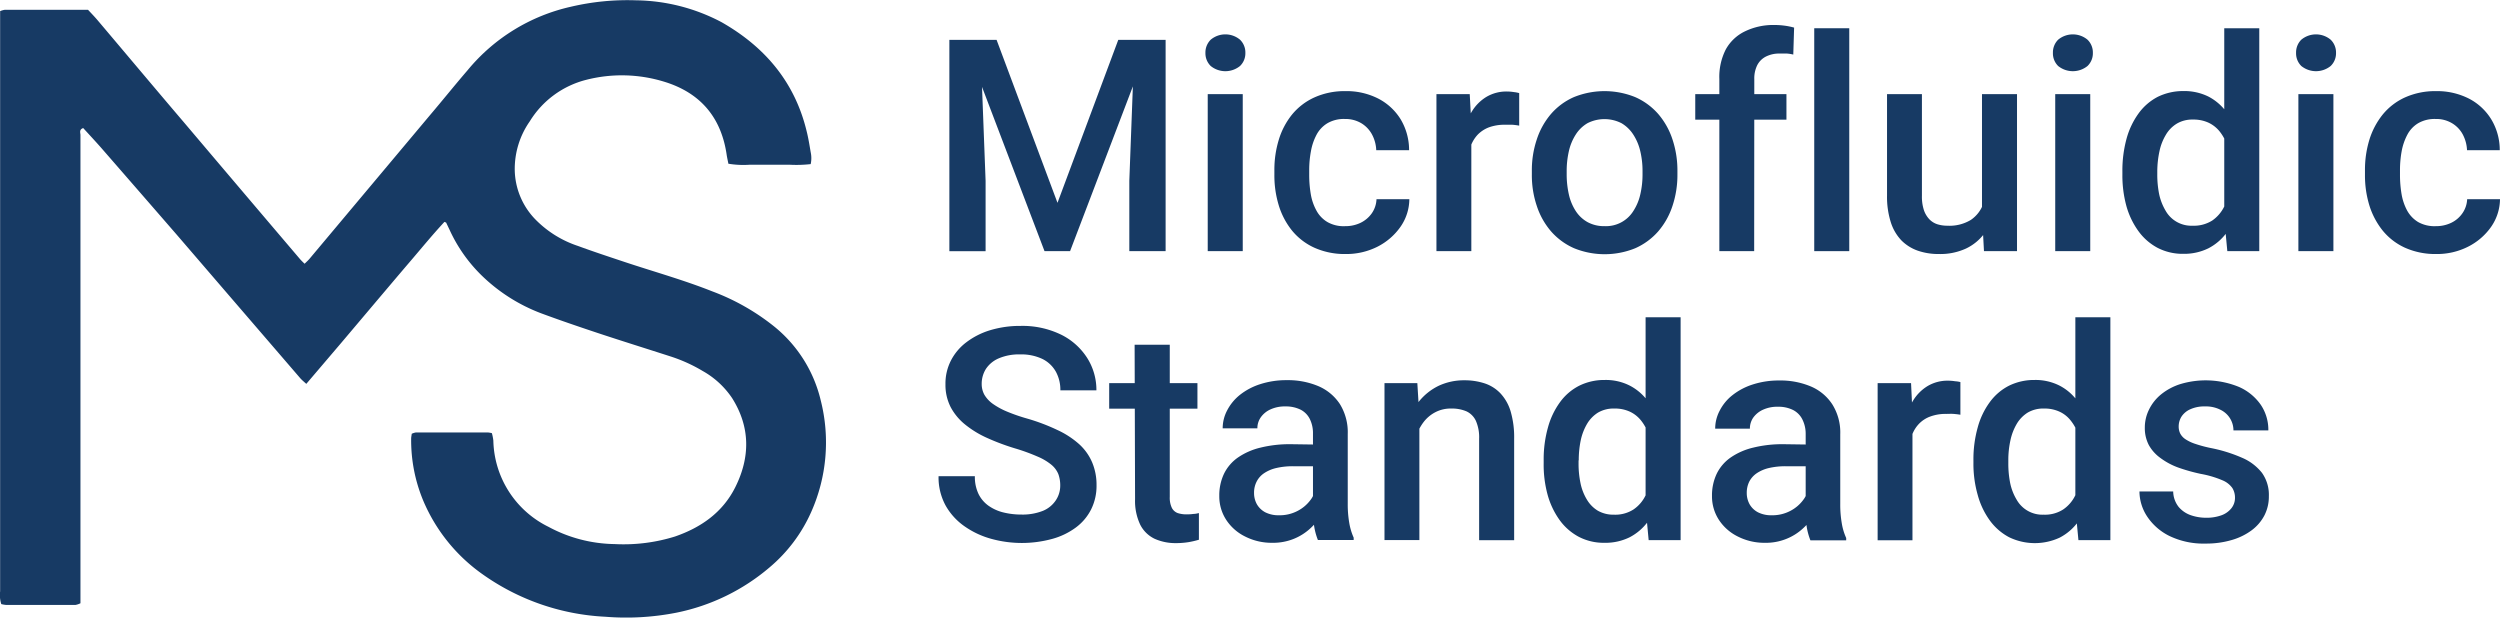 <svg id="Ebene_1" data-name="Ebene 1" xmlns="http://www.w3.org/2000/svg" viewBox="0 0 391.21 96.63"><defs><style>.cls-1{fill:#173a64;}</style></defs><path class="cls-1" d="M283.5,284.07c-1.86,2-3.59,4.12-5.38,6.21s-3.59,4.23-5.38,6.34L267.35,303l-5.47,6.42c-.36-.33-.67-.58-.93-.87L249.6,295.37l-8-9.3q-5.87-6.76-11.75-13.51c-.95-1.08-1.93-2.13-2.88-3.17-.68.24-.43.74-.43,1.1q0,12.66,0,25.32v47.94a3,3,0,0,1-.76.26H214.88a4.34,4.34,0,0,1-.73-.13,4.63,4.63,0,0,1-.18-2q0-11.38,0-22.79v-68a3.22,3.22,0,0,1,.75-.21c4.27,0,8.55,0,13,0,.45.48.95,1,1.41,1.53,4.52,5.34,9,10.69,13.53,16q9.1,10.75,18.25,21.5a9.44,9.44,0,0,0,.71.71c.29-.29.55-.52.77-.78l18.82-22.44c2-2.35,3.91-4.74,5.92-7.07a29.25,29.25,0,0,1,16.17-9.93,38.67,38.67,0,0,1,10.21-1,29.35,29.35,0,0,1,13.35,3.42c6.8,3.87,11.5,9.41,13.34,17.16.25,1,.43,2.12.61,3.19a4.35,4.35,0,0,1,0,1.86,19.72,19.72,0,0,1-3.25.1c-1.08,0-2.17,0-3.25,0s-2.05,0-3.08,0a14.24,14.24,0,0,1-3.3-.16c-.09-.48-.2-.94-.27-1.41-.85-5.83-4.09-9.66-9.7-11.4a22.49,22.49,0,0,0-12.31-.31,14.56,14.56,0,0,0-8.8,6.49A13,13,0,0,0,294.5,276a11.37,11.37,0,0,0,3.07,7.52,16.64,16.64,0,0,0,6.8,4.31c2.42.89,4.88,1.7,7.34,2.52,4.57,1.52,9.21,2.81,13.69,4.59a35.13,35.13,0,0,1,9.56,5.39A21.12,21.12,0,0,1,342.38,312a26.72,26.72,0,0,1-1.5,17.49,24.05,24.05,0,0,1-6.45,8.6,32.29,32.29,0,0,1-14.61,7.13,40.62,40.62,0,0,1-11.15.64,36.21,36.21,0,0,1-19.35-6.75,26.88,26.88,0,0,1-9.15-11.44,24.53,24.53,0,0,1-1.88-9.69c0-.23.06-.46.09-.75a2.4,2.4,0,0,1,.68-.21c3.74,0,7.48,0,11.22,0a4.51,4.51,0,0,1,.64.11,7.22,7.22,0,0,1,.23,1.16,15.4,15.4,0,0,0,8.61,13.49,22.41,22.41,0,0,0,10.38,2.71,27,27,0,0,0,9.45-1.19c4.07-1.41,7.44-3.76,9.41-7.69,2.35-4.69,2.38-9.4-.47-13.94a13.45,13.45,0,0,0-4.61-4.26,24.29,24.29,0,0,0-5.09-2.3c-3.78-1.22-7.57-2.4-11.34-3.65-3-1-5.94-2-8.85-3.08a27,27,0,0,1-9-5.62,23.75,23.75,0,0,1-5.34-7.45l-.54-1.13S283.66,284.14,283.5,284.07Z" transform="translate(-213.95 -249.35)"/><path class="cls-1" d="M362.51,255.59h4.83l.84,22.07v11h-5.67Zm2.31,0h5.08l9.53,25.5,9.51-25.5H394l-12.6,33.06h-4Zm26.68,0h4.85v33.06h-5.68v-11Z" transform="translate(-213.95 -249.35)"/><path class="cls-1" d="M402.58,257.63a2.81,2.81,0,0,1,.83-2.07,3.57,3.57,0,0,1,4.58,0,2.78,2.78,0,0,1,.84,2.07,2.75,2.75,0,0,1-.84,2.05,3.64,3.64,0,0,1-4.58,0A2.78,2.78,0,0,1,402.58,257.63Zm5.84,6.45v24.57h-5.48V264.08Z" transform="translate(-213.95 -249.35)"/><path class="cls-1" d="M424.46,284.74a5.43,5.43,0,0,0,2.41-.53,4.61,4.61,0,0,0,1.75-1.49,4.13,4.13,0,0,0,.73-2.2h5.14a7.66,7.66,0,0,1-1.4,4.34,9.79,9.79,0,0,1-3.6,3.1,10.81,10.81,0,0,1-5,1.14,11.56,11.56,0,0,1-4.89-1,9.7,9.7,0,0,1-3.47-2.67,11.73,11.73,0,0,1-2.07-3.93,16,16,0,0,1-.69-4.77V276a16.1,16.1,0,0,1,.69-4.78,11.69,11.69,0,0,1,2.07-3.94,9.7,9.7,0,0,1,3.47-2.67,11.48,11.48,0,0,1,4.86-1,10.92,10.92,0,0,1,5.17,1.17,8.9,8.9,0,0,1,3.5,3.24,9.38,9.38,0,0,1,1.32,4.83h-5.14a5.64,5.64,0,0,0-.67-2.47,4.6,4.6,0,0,0-1.67-1.75,4.84,4.84,0,0,0-2.57-.66,5.08,5.08,0,0,0-2.74.67,4.63,4.63,0,0,0-1.7,1.81,8.66,8.66,0,0,0-.87,2.57,15.68,15.68,0,0,0-.27,2.94v.79a17.91,17.91,0,0,0,.25,3,8.09,8.09,0,0,0,.88,2.55,4.67,4.67,0,0,0,1.71,1.79A5.13,5.13,0,0,0,424.46,284.74Z" transform="translate(-213.95 -249.35)"/><path class="cls-1" d="M444.19,268.76v19.89h-5.46V264.08h5.21Zm7.49-4.84,0,5.09a10.54,10.54,0,0,0-1.08-.14c-.38,0-.76,0-1.14,0a7.15,7.15,0,0,0-2.47.39,4.87,4.87,0,0,0-1.78,1.14,5.19,5.19,0,0,0-1.1,1.78,8.38,8.38,0,0,0-.45,2.34l-1.24.09a19.34,19.34,0,0,1,.45-4.29,11.49,11.49,0,0,1,1.37-3.47,6.81,6.81,0,0,1,2.31-2.34,6.12,6.12,0,0,1,3.23-.84,6.91,6.91,0,0,1,1.07.09A4.75,4.75,0,0,1,451.68,263.92Z" transform="translate(-213.95 -249.35)"/><path class="cls-1" d="M453.66,276.64v-.53a15.12,15.12,0,0,1,.77-4.93,11.66,11.66,0,0,1,2.23-4,10.12,10.12,0,0,1,3.57-2.63,12.75,12.75,0,0,1,9.61,0,10.29,10.29,0,0,1,3.59,2.63,11.68,11.68,0,0,1,2.24,4,15.39,15.39,0,0,1,.77,4.93v.53a15.28,15.28,0,0,1-.77,4.92,11.63,11.63,0,0,1-2.24,4,10.34,10.34,0,0,1-3.58,2.63,12.7,12.7,0,0,1-9.59,0,10.29,10.29,0,0,1-3.59-2.63,11.63,11.63,0,0,1-2.24-4A15,15,0,0,1,453.66,276.64Zm5.45-.53v.53a14.3,14.3,0,0,0,.34,3.13,7.94,7.94,0,0,0,1.07,2.59,5.28,5.28,0,0,0,1.86,1.75,5.43,5.43,0,0,0,2.69.63,5.05,5.05,0,0,0,4.48-2.38,8,8,0,0,0,1.08-2.59,13.71,13.71,0,0,0,.35-3.13v-.53a13.36,13.36,0,0,0-.35-3.09,8.11,8.11,0,0,0-1.09-2.6,5.54,5.54,0,0,0-1.85-1.79,5.87,5.87,0,0,0-5.33,0,5.43,5.43,0,0,0-1.84,1.79,8.09,8.09,0,0,0-1.07,2.6A13.93,13.93,0,0,0,459.11,276.11Z" transform="translate(-213.95 -249.35)"/><path class="cls-1" d="M493.5,264.08v4H479.23v-4Zm-5.05,24.57H483V261.72a9.45,9.45,0,0,1,1-4.62,6.75,6.75,0,0,1,3-2.84,10.12,10.12,0,0,1,4.56-1,12.17,12.17,0,0,1,1.6.1,11,11,0,0,1,1.54.31l-.13,4.22a5.69,5.69,0,0,0-1-.16c-.35,0-.73,0-1.14,0a4.57,4.57,0,0,0-2.14.47,3.11,3.11,0,0,0-1.36,1.35,4.66,4.66,0,0,0-.46,2.18Z" transform="translate(-213.95 -249.35)"/><path class="cls-1" d="M503.33,253.77v34.88h-5.48V253.77Z" transform="translate(-213.95 -249.35)"/><path class="cls-1" d="M524.87,277.75l1.83-.05a18.16,18.16,0,0,1-.54,4.56,10.54,10.54,0,0,1-1.68,3.61,7.67,7.67,0,0,1-2.9,2.38,9.61,9.61,0,0,1-4.23.85,9.87,9.87,0,0,1-3.29-.52,6.8,6.8,0,0,1-2.57-1.61,7.31,7.31,0,0,1-1.66-2.84,13.25,13.25,0,0,1-.59-4.18V264.08h5.46V280a6.77,6.77,0,0,0,.31,2.23,3.9,3.9,0,0,0,.87,1.45,3.05,3.05,0,0,0,1.26.77,5.21,5.21,0,0,0,1.54.22,6.44,6.44,0,0,0,3.68-.91,5.13,5.13,0,0,0,1.93-2.49A10.23,10.23,0,0,0,524.87,277.75Zm-.77,5.11V264.08h5.48v24.57h-5.17Z" transform="translate(-213.95 -249.35)"/><path class="cls-1" d="M535.2,257.63a2.8,2.8,0,0,1,.82-2.07,3.59,3.59,0,0,1,4.59,0,2.78,2.78,0,0,1,.84,2.07,2.75,2.75,0,0,1-.84,2.05,3.66,3.66,0,0,1-4.59,0A2.77,2.77,0,0,1,535.2,257.63Zm5.84,6.45v24.57h-5.48V264.08Z" transform="translate(-213.95 -249.35)"/><path class="cls-1" d="M546.07,276.64v-.48a18.93,18.93,0,0,1,.65-5.1,12.21,12.21,0,0,1,1.91-4,8.58,8.58,0,0,1,3-2.57,9,9,0,0,1,4-.89,8.49,8.49,0,0,1,3.9.86,8.18,8.18,0,0,1,2.85,2.46,13,13,0,0,1,1.88,3.82,25.35,25.35,0,0,1,1,4.91v1.52a24.86,24.86,0,0,1-1,4.82,12.92,12.92,0,0,1-1.88,3.77,8.18,8.18,0,0,1-2.86,2.45,8.62,8.62,0,0,1-3.93.86,8.52,8.52,0,0,1-4-.93,8.77,8.77,0,0,1-3-2.61,12.36,12.36,0,0,1-1.91-4A18.2,18.2,0,0,1,546.07,276.64Zm5.46-.48v.48a15.47,15.47,0,0,0,.3,3.13,8.56,8.56,0,0,0,1,2.55,4.63,4.63,0,0,0,4.24,2.35,5.36,5.36,0,0,0,3.06-.81,5.7,5.7,0,0,0,1.89-2.22,10.43,10.43,0,0,0,.94-3.12v-4.11a10.48,10.48,0,0,0-.56-2.5,7.12,7.12,0,0,0-1.12-2,4.92,4.92,0,0,0-1.73-1.36,5.58,5.58,0,0,0-2.43-.49,4.72,4.72,0,0,0-2.54.64,5,5,0,0,0-1.71,1.75,8.26,8.26,0,0,0-1,2.58A15.19,15.19,0,0,0,551.53,276.16Zm10.48,7.4V253.77h5.48v34.88h-5Z" transform="translate(-213.95 -249.35)"/><path class="cls-1" d="M573.25,257.63a2.8,2.8,0,0,1,.82-2.07,3.59,3.59,0,0,1,4.59,0,2.78,2.78,0,0,1,.84,2.07,2.75,2.75,0,0,1-.84,2.05,3.66,3.66,0,0,1-4.59,0A2.77,2.77,0,0,1,573.25,257.63Zm5.84,6.45v24.57h-5.48V264.08Z" transform="translate(-213.95 -249.35)"/><path class="cls-1" d="M595.13,284.74a5.43,5.43,0,0,0,2.41-.53,4.5,4.5,0,0,0,1.74-1.49,4.14,4.14,0,0,0,.74-2.2h5.14a7.73,7.73,0,0,1-1.4,4.34,9.74,9.74,0,0,1-3.61,3.1,10.75,10.75,0,0,1-5,1.14,11.59,11.59,0,0,1-4.89-1,9.67,9.67,0,0,1-3.46-2.67,11.94,11.94,0,0,1-2.08-3.93,16,16,0,0,1-.69-4.77V276a16.1,16.1,0,0,1,.69-4.78,11.89,11.89,0,0,1,2.08-3.94,9.67,9.67,0,0,1,3.46-2.67,11.53,11.53,0,0,1,4.87-1,11,11,0,0,1,5.17,1.17,8.87,8.87,0,0,1,3.49,3.24,9.29,9.29,0,0,1,1.33,4.83H600a5.78,5.78,0,0,0-.67-2.47,4.55,4.55,0,0,0-1.68-1.75,4.79,4.79,0,0,0-2.57-.66,5.13,5.13,0,0,0-2.74.67,4.6,4.6,0,0,0-1.69,1.81,9,9,0,0,0-.88,2.57,16.57,16.57,0,0,0-.26,2.94v.79a17.91,17.91,0,0,0,.25,3,8.34,8.34,0,0,0,.87,2.55,4.82,4.82,0,0,0,1.71,1.79A5.19,5.19,0,0,0,595.13,284.74Z" transform="translate(-213.95 -249.35)"/><path class="cls-1" d="M379.86,325.35a5.15,5.15,0,0,0-.3-1.82,3.75,3.75,0,0,0-1.08-1.45,8.71,8.71,0,0,0-2.16-1.28,30.35,30.35,0,0,0-3.55-1.29,35.63,35.63,0,0,1-4.33-1.62A15.51,15.51,0,0,1,365,315.8a8.79,8.79,0,0,1-2.29-2.75,7.63,7.63,0,0,1-.81-3.59,7.88,7.88,0,0,1,.85-3.68,8.37,8.37,0,0,1,2.42-2.87,11.8,11.8,0,0,1,3.73-1.89,16.13,16.13,0,0,1,4.75-.67,13.81,13.81,0,0,1,6.33,1.36,10.16,10.16,0,0,1,4.1,3.66,9.34,9.34,0,0,1,1.44,5.06h-5.64a5.91,5.91,0,0,0-.69-2.89,4.89,4.89,0,0,0-2.08-2,7.65,7.65,0,0,0-3.52-.73,8,8,0,0,0-3.36.62,4.51,4.51,0,0,0-2,1.65,4.36,4.36,0,0,0-.66,2.37,3.45,3.45,0,0,0,.43,1.69,4.69,4.69,0,0,0,1.32,1.41,11.34,11.34,0,0,0,2.22,1.21,27.75,27.75,0,0,0,3.15,1.09,31.05,31.05,0,0,1,4.77,1.81,13.72,13.72,0,0,1,3.4,2.23,8.18,8.18,0,0,1,2,2.83,9,9,0,0,1,.68,3.57,8.22,8.22,0,0,1-.84,3.76,8,8,0,0,1-2.39,2.84,11.14,11.14,0,0,1-3.71,1.79,18,18,0,0,1-9.49,0,13.45,13.45,0,0,1-4.18-1.94,9.85,9.85,0,0,1-3-3.27,9.19,9.19,0,0,1-1.11-4.6h5.68a6.21,6.21,0,0,0,.56,2.75,4.9,4.9,0,0,0,1.55,1.85,6.86,6.86,0,0,0,2.32,1.06,11.76,11.76,0,0,0,2.84.34,8.65,8.65,0,0,0,3.35-.57,4.42,4.42,0,0,0,2-1.59A4.11,4.11,0,0,0,379.86,325.35Z" transform="translate(-213.95 -249.35)"/><path class="cls-1" d="M401.33,309.3v4H387.52v-4Zm-9.83-6H397v23.79a3.68,3.68,0,0,0,.33,1.74,1.69,1.69,0,0,0,.92.81,4.37,4.37,0,0,0,1.38.2,7.68,7.68,0,0,0,1.09-.07c.34,0,.62-.09.84-.13l0,4.17a14.32,14.32,0,0,1-1.58.37,12.37,12.37,0,0,1-2,.16,8,8,0,0,1-3.33-.67,4.88,4.88,0,0,1-2.26-2.19,8.62,8.62,0,0,1-.82-4Z" transform="translate(-213.95 -249.35)"/><path class="cls-1" d="M420.2,318.92l.05,3.39h-3.92a11.23,11.23,0,0,0-2.67.28,5.71,5.71,0,0,0-1.93.83,3.45,3.45,0,0,0-1.15,1.32,3.78,3.78,0,0,0-.39,1.74,3.61,3.61,0,0,0,.45,1.79,3.3,3.3,0,0,0,1.33,1.26,4.55,4.55,0,0,0,2.12.45,6,6,0,0,0,2.93-.69,5.83,5.83,0,0,0,2-1.7,3.72,3.72,0,0,0,.77-1.92l1.77,2.43a8.15,8.15,0,0,1-.93,2,9.71,9.71,0,0,1-1.71,2,8.49,8.49,0,0,1-2.51,1.57,8.66,8.66,0,0,1-3.37.62,9.15,9.15,0,0,1-4.28-1,7.46,7.46,0,0,1-2.94-2.61,6.72,6.72,0,0,1-1.07-3.73,7.86,7.86,0,0,1,.74-3.47,6.66,6.66,0,0,1,2.17-2.53,10.53,10.53,0,0,1,3.52-1.55,19.06,19.06,0,0,1,4.76-.54Zm-.79,10V317.22a5,5,0,0,0-.48-2.27,3.3,3.3,0,0,0-1.43-1.48,5.16,5.16,0,0,0-2.42-.52,5.32,5.32,0,0,0-2.31.46,3.69,3.69,0,0,0-1.51,1.22,2.94,2.94,0,0,0-.55,1.75h-5.43a6,6,0,0,1,.7-2.81,7.53,7.53,0,0,1,2-2.43,10,10,0,0,1,3.19-1.68,13.24,13.24,0,0,1,4.17-.62,12.2,12.2,0,0,1,4.9.93,7.58,7.58,0,0,1,3.38,2.81,8.37,8.37,0,0,1,1.23,4.69v10.92a17.08,17.08,0,0,0,.24,3,9.61,9.61,0,0,0,.69,2.3v.36h-5.6a10,10,0,0,1-.6-2.26A17.52,17.52,0,0,1,419.41,328.94Z" transform="translate(-213.95 -249.35)"/><path class="cls-1" d="M436.06,314.54v19.32H430.6V309.3h5.14Zm-1,6.13-1.76,0a15.78,15.78,0,0,1,.73-4.79,11.77,11.77,0,0,1,2-3.75,9,9,0,0,1,3.07-2.42,9.32,9.32,0,0,1,4-.85,10,10,0,0,1,3.2.49,6,6,0,0,1,2.47,1.58,7.11,7.11,0,0,1,1.58,2.83,14.41,14.41,0,0,1,.54,4.25v15.87h-5.48V318a6.4,6.4,0,0,0-.51-2.8,3.06,3.06,0,0,0-1.47-1.48,5.8,5.8,0,0,0-2.39-.44,5.14,5.14,0,0,0-2.51.59,5.46,5.46,0,0,0-1.87,1.61,7.56,7.56,0,0,0-1.17,2.36A9.84,9.84,0,0,0,435.08,320.67Z" transform="translate(-213.95 -249.35)"/><path class="cls-1" d="M455.51,321.85v-.47a18.48,18.48,0,0,1,.66-5.1,12.1,12.1,0,0,1,1.9-4,8.42,8.42,0,0,1,3-2.57,8.82,8.82,0,0,1,4-.9,8.29,8.29,0,0,1,3.89.87,8.09,8.09,0,0,1,2.86,2.46,13.29,13.29,0,0,1,1.88,3.81,24.89,24.89,0,0,1,1,4.92v1.52a23.9,23.9,0,0,1-1,4.81,13,13,0,0,1-1.88,3.77,8.24,8.24,0,0,1-2.87,2.46,8.56,8.56,0,0,1-3.93.86,8.45,8.45,0,0,1-4-.93,8.8,8.8,0,0,1-3-2.61,12.4,12.4,0,0,1-1.9-4A17.76,17.76,0,0,1,455.51,321.85Zm5.46-.47v.47a14.86,14.86,0,0,0,.31,3.14,8.05,8.05,0,0,0,1,2.55,5,5,0,0,0,1.71,1.73,4.9,4.9,0,0,0,2.52.62,5.28,5.28,0,0,0,3.06-.82,5.6,5.6,0,0,0,1.89-2.21,10.15,10.15,0,0,0,.94-3.12v-4.11a10.26,10.26,0,0,0-.55-2.5,7,7,0,0,0-1.12-2,4.89,4.89,0,0,0-1.73-1.36,5.59,5.59,0,0,0-2.44-.49,4.83,4.83,0,0,0-2.54.63,5.21,5.21,0,0,0-1.71,1.75,8.56,8.56,0,0,0-1,2.59A15.11,15.11,0,0,0,461,321.38Zm10.49,7.4V299h5.48v34.87h-5Z" transform="translate(-213.95 -249.35)"/><path class="cls-1" d="M497.3,318.92l.05,3.39h-3.92a11.37,11.37,0,0,0-2.68.28,5.74,5.74,0,0,0-1.92.83,3.56,3.56,0,0,0-1.16,1.32,3.9,3.9,0,0,0-.38,1.74,3.61,3.61,0,0,0,.45,1.79,3.24,3.24,0,0,0,1.33,1.26,4.55,4.55,0,0,0,2.12.45,6,6,0,0,0,2.93-.69,5.83,5.83,0,0,0,2-1.7,3.72,3.72,0,0,0,.77-1.92l1.77,2.43a8.15,8.15,0,0,1-.93,2,9.71,9.71,0,0,1-1.71,2,8.41,8.41,0,0,1-2.52,1.57,8.57,8.57,0,0,1-3.36.62,9.15,9.15,0,0,1-4.28-1,7.46,7.46,0,0,1-2.94-2.61,6.72,6.72,0,0,1-1.07-3.73,7.86,7.86,0,0,1,.74-3.47,6.66,6.66,0,0,1,2.17-2.53,10.44,10.44,0,0,1,3.52-1.55,19.06,19.06,0,0,1,4.76-.54Zm-.79,10V317.22A5,5,0,0,0,496,315a3.32,3.32,0,0,0-1.44-1.48,5.09,5.09,0,0,0-2.41-.52,5.32,5.32,0,0,0-2.31.46,3.79,3.79,0,0,0-1.52,1.22,3,3,0,0,0-.54,1.75h-5.43a6,6,0,0,1,.7-2.81,7.29,7.29,0,0,1,2-2.43,10,10,0,0,1,3.19-1.68,13.24,13.24,0,0,1,4.17-.62,12.2,12.2,0,0,1,4.9.93,7.5,7.5,0,0,1,3.37,2.81,8.29,8.29,0,0,1,1.24,4.69v10.92a17.08,17.08,0,0,0,.24,3,9.17,9.17,0,0,0,.69,2.3v.36h-5.6a10,10,0,0,1-.6-2.26A17.52,17.52,0,0,1,496.51,328.94Z" transform="translate(-213.95 -249.35)"/><path class="cls-1" d="M513.22,314v19.89h-5.45V309.3H513Zm7.5-4.83,0,5.08c-.34-.06-.7-.1-1.08-.13s-.77,0-1.14,0a6.92,6.92,0,0,0-2.47.4,4.67,4.67,0,0,0-1.78,1.14,5,5,0,0,0-1.1,1.78,7.6,7.6,0,0,0-.45,2.34l-1.25.09a18.63,18.63,0,0,1,.46-4.29,11.3,11.3,0,0,1,1.37-3.48,6.81,6.81,0,0,1,2.31-2.34,6.09,6.09,0,0,1,3.22-.84,7.14,7.14,0,0,1,1.08.09A4.25,4.25,0,0,1,520.72,309.14Z" transform="translate(-213.95 -249.35)"/><path class="cls-1" d="M522.76,321.85v-.47a18.48,18.48,0,0,1,.66-5.1,11.9,11.9,0,0,1,1.9-4,8.48,8.48,0,0,1,3-2.57,8.89,8.89,0,0,1,4-.9,8.32,8.32,0,0,1,3.89.87,8,8,0,0,1,2.85,2.46A12.79,12.79,0,0,1,541,316a24.88,24.88,0,0,1,1,4.92v1.52a23.89,23.89,0,0,1-1,4.81,12.56,12.56,0,0,1-1.88,3.77,8.21,8.21,0,0,1-2.86,2.46,9.23,9.23,0,0,1-7.93-.07,8.86,8.86,0,0,1-3-2.61,12.19,12.19,0,0,1-1.9-4A17.76,17.76,0,0,1,522.76,321.85Zm5.46-.47v.47a15.57,15.57,0,0,0,.3,3.14,8.31,8.31,0,0,0,1,2.55,4.63,4.63,0,0,0,4.23,2.35,5.28,5.28,0,0,0,3.06-.82,5.6,5.6,0,0,0,1.89-2.21,10.43,10.43,0,0,0,.94-3.12v-4.11a10.75,10.75,0,0,0-.55-2.5,7,7,0,0,0-1.13-2,4.72,4.72,0,0,0-1.73-1.36,5.58,5.58,0,0,0-2.43-.49,4.81,4.81,0,0,0-2.54.63,5.21,5.21,0,0,0-1.71,1.75,8.56,8.56,0,0,0-1,2.59A14.47,14.47,0,0,0,528.22,321.38Zm10.49,7.4V299h5.48v34.87h-5Z" transform="translate(-213.95 -249.35)"/><path class="cls-1" d="M563.69,327.21a2.85,2.85,0,0,0-.41-1.49,3.55,3.55,0,0,0-1.55-1.21,15.61,15.61,0,0,0-3.37-1,27.91,27.91,0,0,1-3.56-1A10.88,10.88,0,0,1,552,321a6.2,6.2,0,0,1-1.79-2,5.72,5.72,0,0,1-.63-2.72,6.33,6.33,0,0,1,.66-2.84,7.07,7.07,0,0,1,1.88-2.37,9.17,9.17,0,0,1,3-1.61,13.72,13.72,0,0,1,9.22.45,8.14,8.14,0,0,1,3.39,2.79,7,7,0,0,1,1.18,4h-5.46a3.58,3.58,0,0,0-2-3.21,5,5,0,0,0-2.45-.54,5.27,5.27,0,0,0-2.32.45,3.17,3.17,0,0,0-1.36,1.14,2.91,2.91,0,0,0-.44,1.55,2.47,2.47,0,0,0,.24,1.1,2.44,2.44,0,0,0,.8.88,6.33,6.33,0,0,0,1.56.74,19.91,19.91,0,0,0,2.48.66,23.35,23.35,0,0,1,4.83,1.51,7.91,7.91,0,0,1,3.12,2.36,5.92,5.92,0,0,1,1.08,3.65,6.44,6.44,0,0,1-.69,3,6.84,6.84,0,0,1-2,2.34,9.78,9.78,0,0,1-3.14,1.53,14.05,14.05,0,0,1-4.09.55,12.25,12.25,0,0,1-5.64-1.19,8.88,8.88,0,0,1-3.5-3.07,7.2,7.2,0,0,1-1.19-3.89h5.28a4,4,0,0,0,.85,2.41,4.35,4.35,0,0,0,1.9,1.3,7.32,7.32,0,0,0,2.37.4,6.83,6.83,0,0,0,2.47-.4,3.53,3.53,0,0,0,1.52-1.09A2.6,2.6,0,0,0,563.69,327.21Z" transform="translate(-213.95 -249.35)"/></svg>